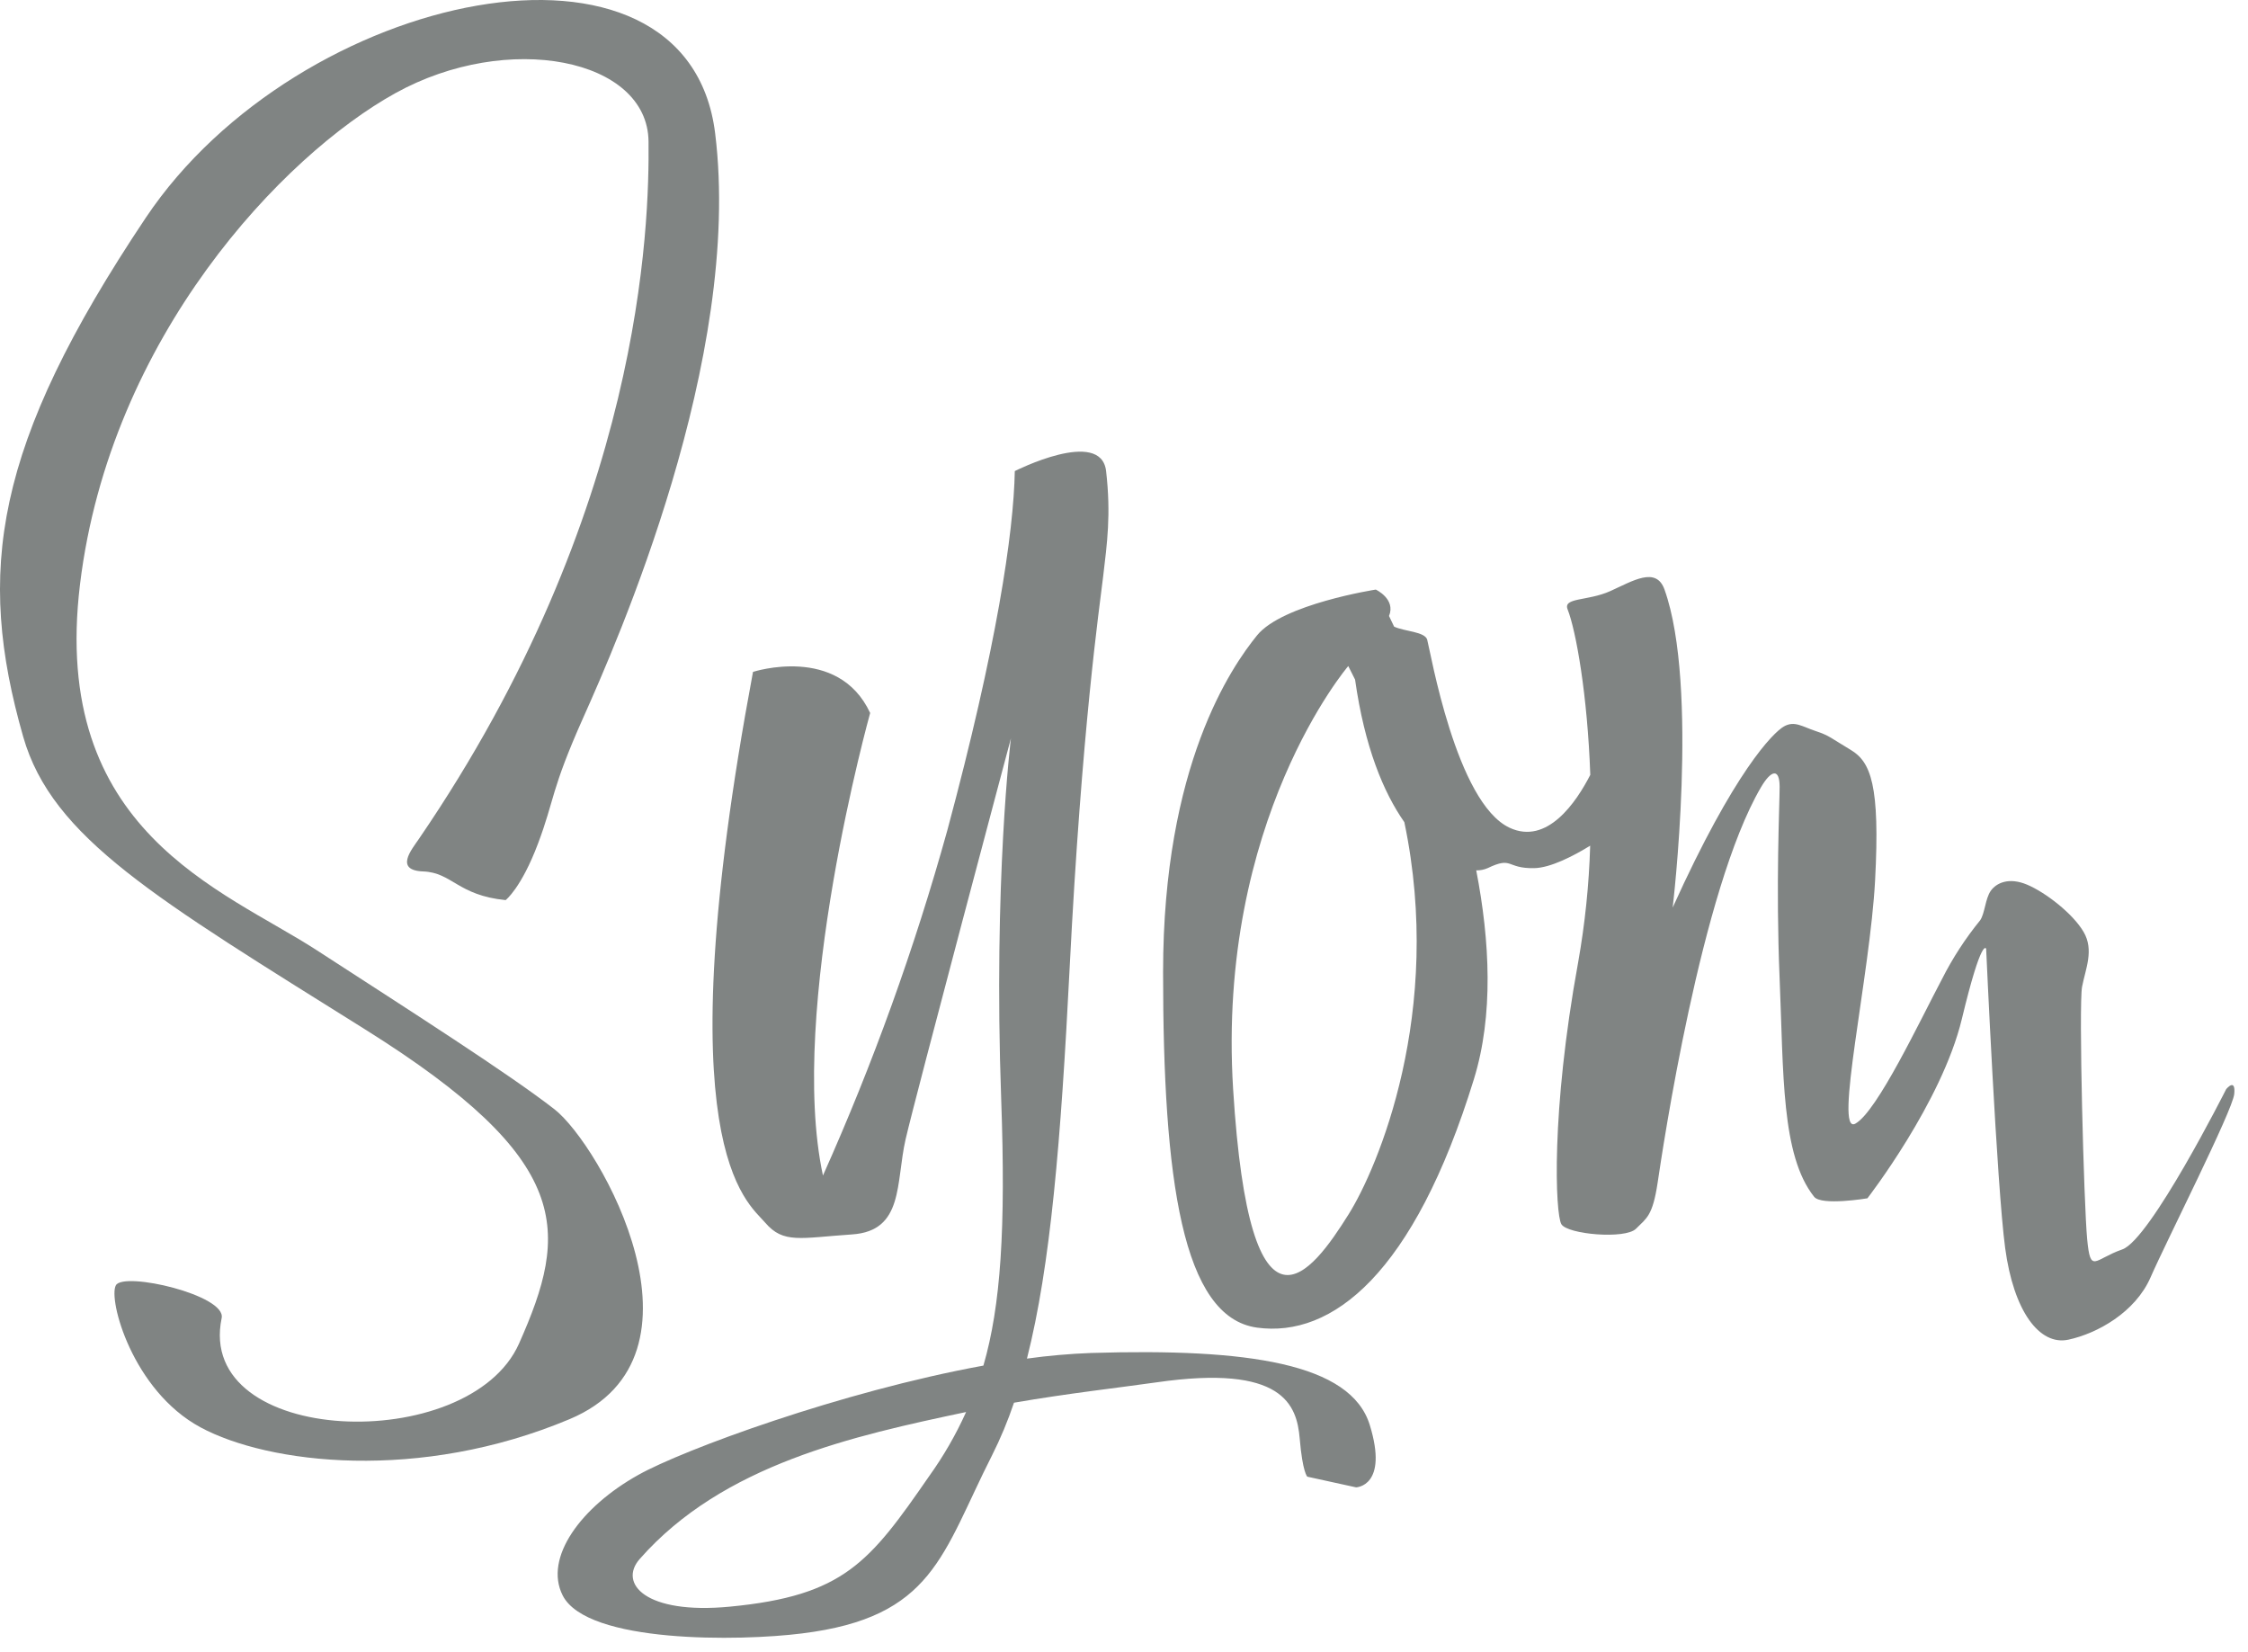 <svg width="83" height="61" viewBox="0 0 83 61" fill="none" xmlns="http://www.w3.org/2000/svg">
<path d="M20.468 40.949C18.775 39.633 15.177 37.338 11.699 35.083C8.221 32.828 1.843 30.691 2.955 21.565C4.067 12.439 10.443 5.739 14.598 3.439C18.752 1.138 23.913 2.157 23.945 5.222C23.977 8.287 23.729 18.893 15.461 30.979C15.197 31.366 14.556 32.131 15.626 32.172C16.696 32.213 16.9 33.055 18.669 33.23C18.669 33.23 19.245 32.788 19.864 31.144C20.483 29.5 20.328 29.195 21.536 26.491C22.744 23.786 27.432 13.221 26.404 4.918C25.375 -3.385 11.018 -0.386 5.381 8.041C-0.256 16.468 -0.882 21.12 0.856 27.197C1.926 30.937 5.746 33.159 13.486 38.007C21.226 42.856 21.009 45.448 19.164 49.601C17.319 53.754 7.196 53.403 8.184 48.661C8.361 47.814 4.572 46.934 4.279 47.449C3.986 47.964 4.888 51.334 7.397 52.691C9.907 54.048 15.485 54.722 21.03 52.392C26.575 50.062 22.155 42.264 20.468 40.949Z" fill="#808483"/>
<path d="M40.284 49.949C39.492 49.979 38.702 50.048 37.917 50.157C38.79 46.718 39.17 42.118 39.492 35.758C39.941 26.884 40.592 22.45 40.733 21.259C40.874 20.067 41.025 19.004 40.839 17.391C40.652 15.779 37.468 17.391 37.468 17.391C37.428 19.669 36.793 23.907 34.978 30.65C33.768 35.008 32.232 39.269 30.385 43.398C29.068 37.276 32.128 26.322 32.128 26.322C30.945 23.781 27.802 24.805 27.802 24.805C24.513 42.39 27.578 44.35 28.252 45.138C28.925 45.925 29.546 45.702 31.462 45.572C33.379 45.442 33.069 43.661 33.437 42.057C33.806 40.454 37.325 27.259 37.325 27.259C37.325 27.259 36.674 32.503 36.966 40.588C37.137 45.352 36.951 48.203 36.309 50.415C31.067 51.371 25.212 53.525 23.565 54.452C21.466 55.623 20.068 57.502 20.775 58.9C21.676 60.678 27.323 60.592 29.602 60.304C34.47 59.705 34.773 57.384 36.629 53.726C36.944 53.099 37.214 52.45 37.438 51.785C39.441 51.439 41.275 51.236 42.704 51.033C47.369 50.36 47.882 51.86 47.988 53.112C48.093 54.364 48.268 54.516 48.268 54.516L50.068 54.91C50.068 54.91 51.275 54.88 50.574 52.606C49.872 50.332 46.084 49.772 40.284 49.949ZM34.301 54.504C32.104 57.681 31.156 58.911 26.95 59.314C23.826 59.614 22.827 58.455 23.619 57.555C26.694 54.057 31.534 53.005 35.67 52.129C35.294 52.965 34.835 53.76 34.301 54.504Z" fill="#808483"/>
<path d="M82.195 40.208C82.195 40.208 79.394 45.767 78.358 46.126C77.322 46.485 77.186 47.051 77.062 45.75C76.938 44.45 76.746 37.09 76.874 36.427C77.002 35.763 77.324 35.077 76.93 34.404C76.537 33.732 75.537 32.954 74.85 32.662C74.164 32.371 73.703 32.602 73.502 32.888C73.3 33.174 73.287 33.713 73.112 33.974C72.565 34.645 72.092 35.373 71.702 36.145C70.891 37.673 69.313 41.031 68.504 41.482C67.695 41.933 69.046 36.01 69.232 32.495C69.418 28.981 69.072 28.126 68.331 27.684C67.59 27.242 67.549 27.158 67.043 26.991C66.537 26.823 66.255 26.596 65.862 26.821C65.469 27.047 64.034 28.473 61.758 33.506C61.758 33.506 62.736 25.348 61.457 21.766C61.148 20.901 60.289 21.446 59.454 21.822C58.618 22.198 57.703 22.05 57.879 22.497C58.19 23.286 58.613 25.667 58.716 28.607C58.201 29.61 57.127 31.21 55.735 30.558C53.762 29.633 52.816 24.047 52.694 23.615C52.609 23.318 51.853 23.313 51.473 23.134C51.407 22.993 51.345 22.863 51.285 22.741C51.544 22.114 50.796 21.766 50.796 21.766C50.796 21.766 47.35 22.3 46.412 23.457C45.473 24.615 42.943 28.246 42.943 35.891C42.943 43.536 43.647 48.633 46.412 49.013C49.176 49.392 52.199 47.051 54.42 39.838C55.145 37.489 55.013 34.752 54.505 32.132C54.649 32.136 54.792 32.108 54.925 32.05C55.865 31.601 55.594 32.069 56.644 32.05C57.251 32.04 58.105 31.595 58.712 31.221C58.669 32.667 58.52 34.108 58.267 35.532C57.255 41.071 57.426 44.816 57.648 45.194C57.87 45.572 60.01 45.758 60.403 45.363C60.797 44.968 61.018 44.893 61.203 43.66C61.387 42.428 62.805 32.852 65.013 29.073C65.406 28.4 65.707 28.368 65.707 29.047C65.707 29.725 65.561 32.642 65.707 36.137C65.854 39.633 65.762 42.653 66.981 44.183C67.252 44.523 68.948 44.239 68.948 44.239C68.948 44.239 71.694 40.7 72.435 37.618C73.176 34.536 73.332 35.027 73.332 35.027C73.332 35.027 73.722 43.743 74.034 46.075C74.346 48.407 75.3 49.687 76.368 49.458C77.436 49.229 78.841 48.447 79.404 47.154C79.966 45.861 82.432 41.003 82.492 40.388C82.552 39.774 82.195 40.208 82.195 40.208ZM49.792 44.831C48.439 46.99 46.145 50.142 45.529 40.208C44.914 30.274 49.78 24.589 49.78 24.589C49.867 24.756 49.951 24.923 50.032 25.09C50.384 27.579 51.082 29.255 51.851 30.353C53.318 37.368 50.864 43.123 49.792 44.831Z" fill="#808483"/>
</svg>
